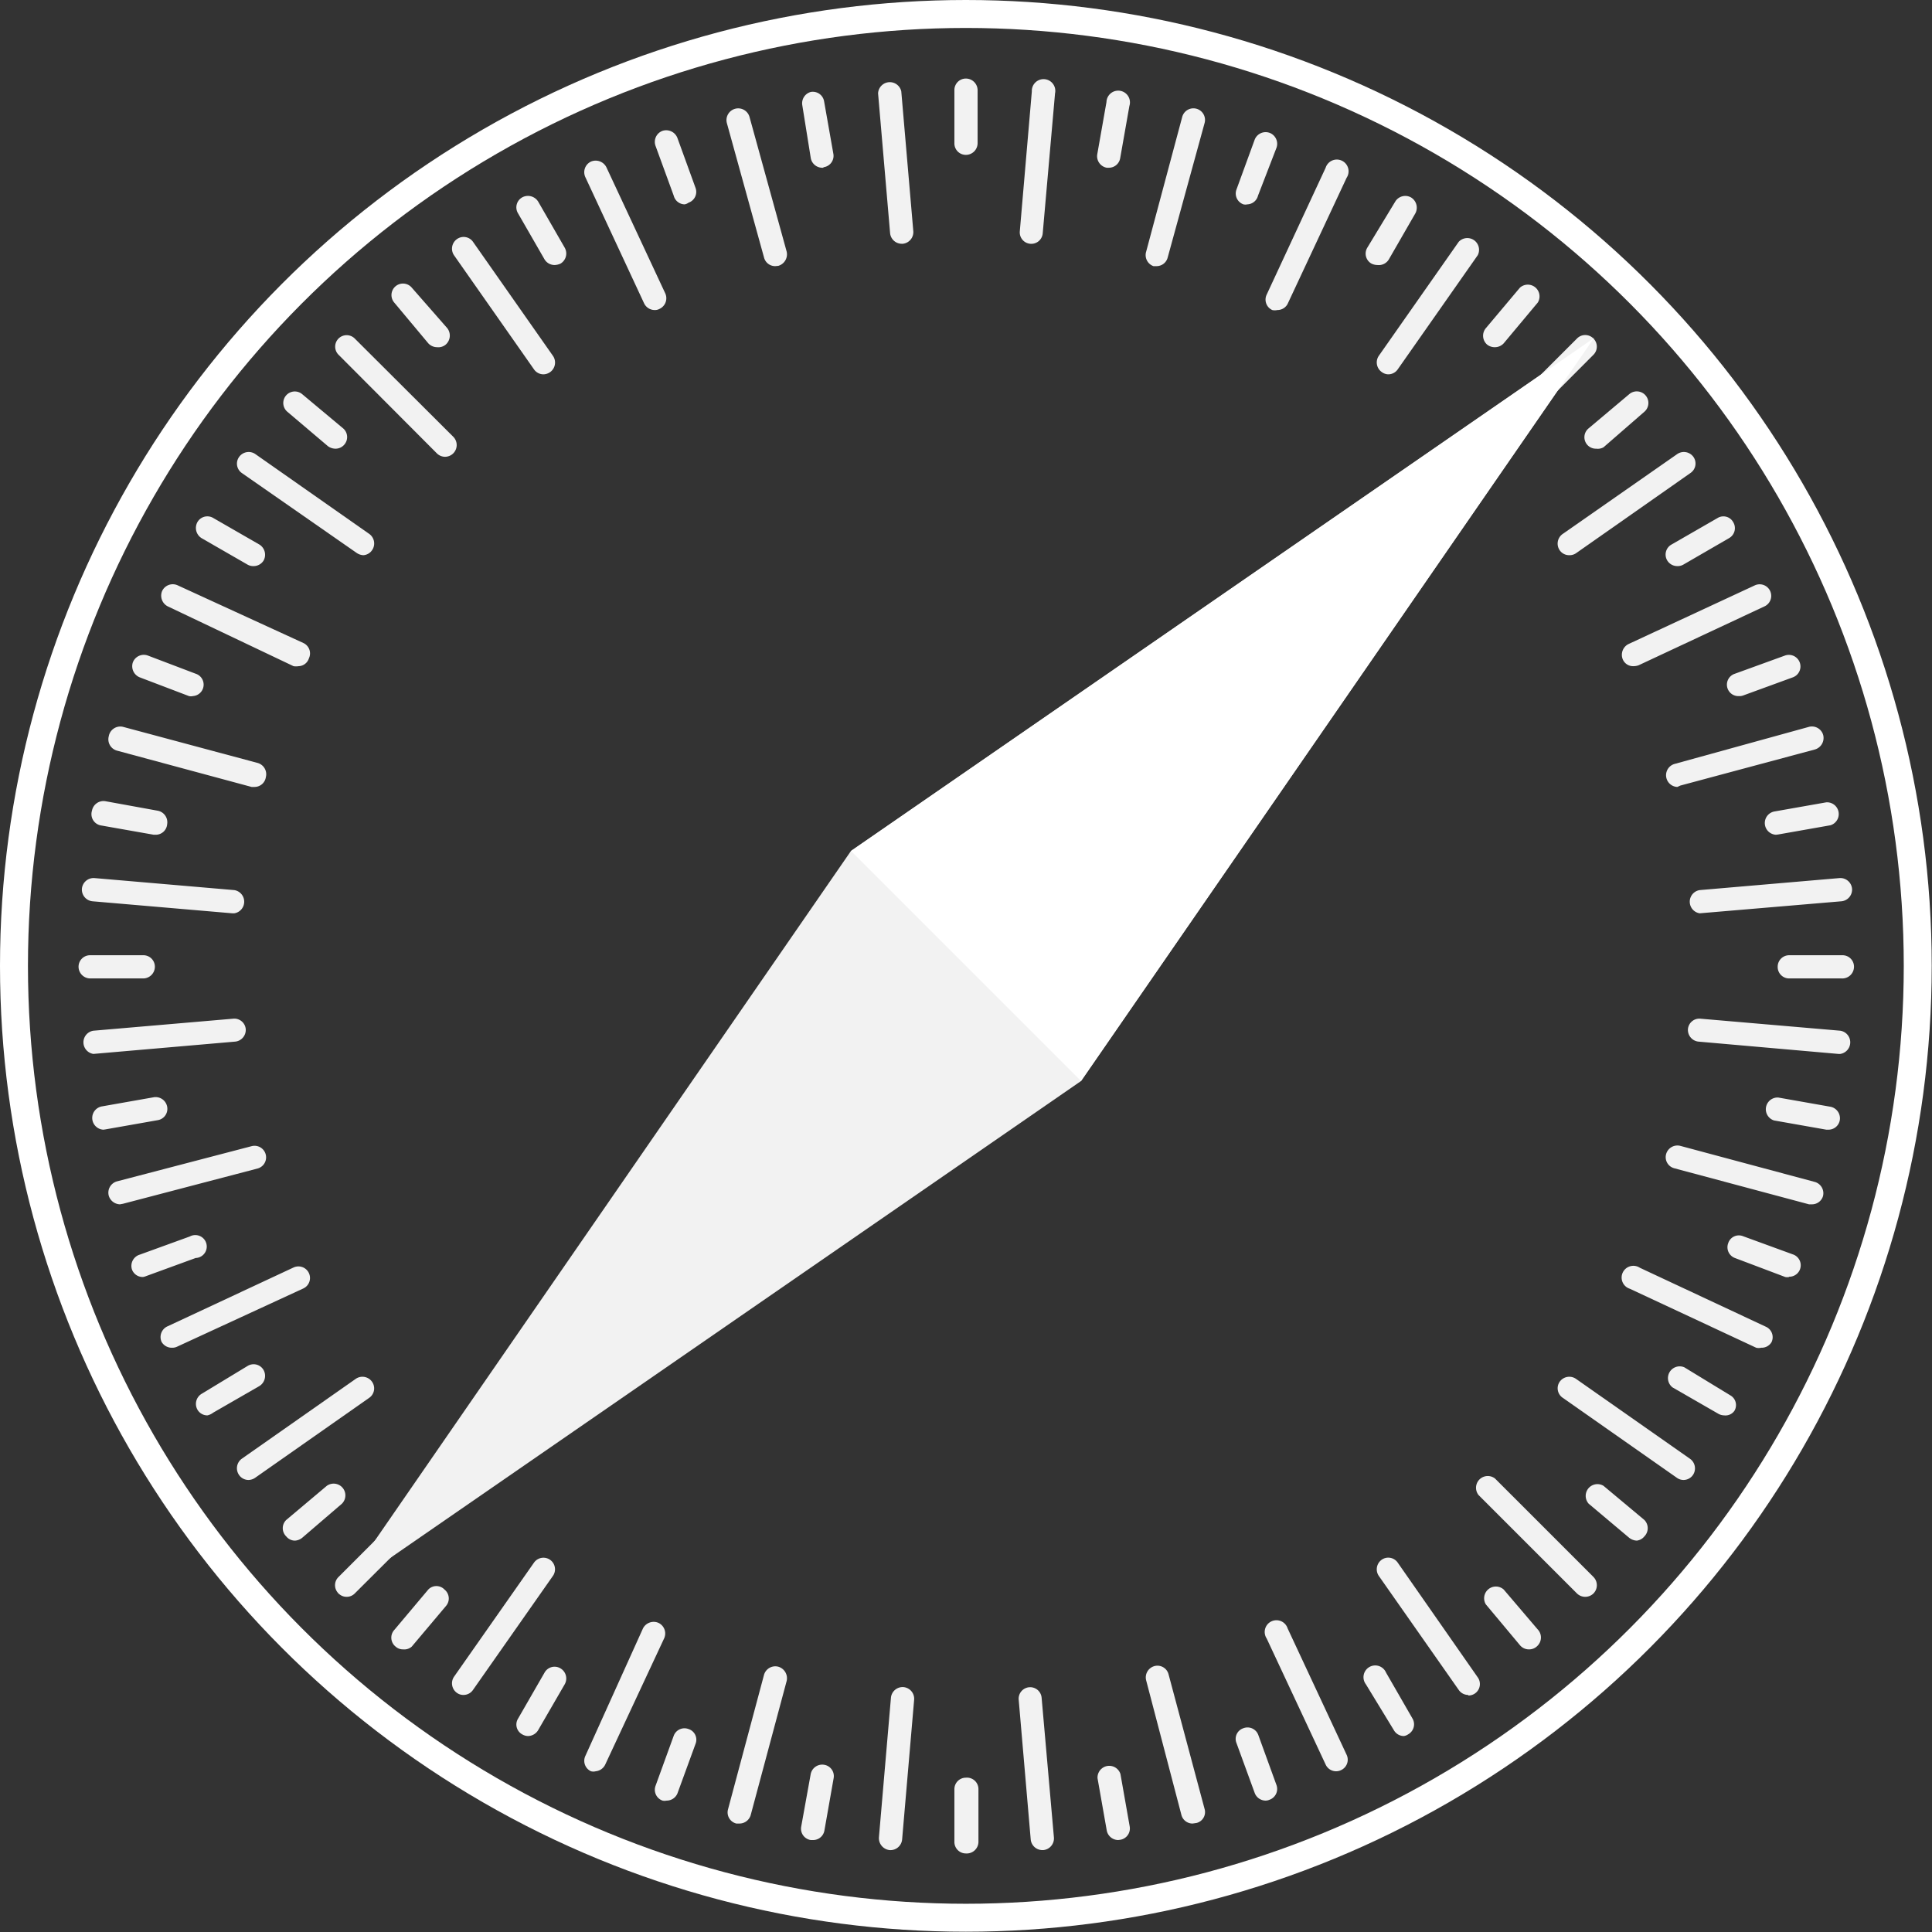 <svg xmlns="http://www.w3.org/2000/svg" viewBox="0 0 69.11 69.11"><rect x="0" y="0" width="69.11" height="69.11" fill="#333333" stroke="none"/><defs><style>.cls-1{fill:none;stroke:#fff;stroke-miterlimit:10;}.cls-2{fill:#f2f2f2;}.cls-3{fill:#fff;}</style></defs><g id="Layer_2" data-name="Layer 2"><g id="Layer_1-2" data-name="Layer 1"><circle class="cls-1" cx="34.55" cy="34.55" r="34.05"/><path class="cls-2" d="M34.55,5.54a.41.41,0,0,1-.41-.42V3.22a.41.41,0,0,1,.41-.41.42.42,0,0,1,.42.41v1.9A.42.42,0,0,1,34.55,5.54Z"/><path class="cls-2" d="M34.55,66.3a.41.41,0,0,1-.41-.42V64a.41.41,0,0,1,.41-.41A.41.41,0,0,1,35,64v1.9A.42.42,0,0,1,34.55,66.3Z"/><path class="cls-2" d="M29.44,6A.42.42,0,0,1,29,5.64L28.7,3.77A.42.42,0,0,1,29,3.29a.41.41,0,0,1,.48.34l.33,1.87a.41.41,0,0,1-.34.48Z"/><path class="cls-2" d="M40,65.82a.42.42,0,0,1-.41-.34l-.33-1.87a.42.42,0,0,1,.82-.15l.33,1.87a.41.41,0,0,1-.33.48Z"/><path class="cls-2" d="M24.49,7.31A.41.41,0,0,1,24.1,7l-.65-1.78a.42.42,0,0,1,.25-.54.43.43,0,0,1,.53.25l.65,1.79a.41.41,0,0,1-.25.53A.34.34,0,0,1,24.49,7.31Z"/><path class="cls-2" d="M45.27,64.41a.42.42,0,0,1-.39-.28l-.65-1.78a.4.4,0,0,1,.25-.53.41.41,0,0,1,.53.24l.65,1.79a.41.41,0,0,1-.25.53A.35.35,0,0,1,45.27,64.41Z"/><path class="cls-2" d="M19.84,9.48a.42.42,0,0,1-.36-.2l-.95-1.65a.41.41,0,0,1,.15-.57.43.43,0,0,1,.57.15l.95,1.65a.42.42,0,0,1-.15.57A.54.54,0,0,1,19.84,9.48Z"/><path class="cls-2" d="M50.22,62.1a.41.41,0,0,1-.36-.21l-1-1.64a.42.42,0,1,1,.72-.42l.95,1.65a.41.41,0,0,1-.16.56A.36.36,0,0,1,50.22,62.1Z"/><path class="cls-2" d="M15.64,12.42a.43.43,0,0,1-.32-.14L14.1,10.82a.41.41,0,0,1,.63-.53L16,11.74a.43.43,0,0,1-.06.59A.41.41,0,0,1,15.64,12.42Z"/><path class="cls-2" d="M54.69,59a.41.41,0,0,1-.32-.15l-1.22-1.46a.42.42,0,0,1,.64-.53L55,58.28a.42.42,0,0,1,0,.59A.41.41,0,0,1,54.69,59Z"/><path class="cls-2" d="M12,16.05a.46.46,0,0,1-.27-.09l-1.45-1.23a.41.41,0,1,1,.53-.63l1.46,1.22a.41.41,0,0,1,.05.58A.41.41,0,0,1,12,16.05Z"/><path class="cls-2" d="M58.55,55.11a.47.47,0,0,1-.27-.1l-1.45-1.22a.42.42,0,0,1,.53-.64l1.46,1.22a.42.42,0,0,1,0,.59A.41.41,0,0,1,58.55,55.11Z"/><path class="cls-2" d="M9.07,20.25a.41.41,0,0,1-.21-.05l-1.65-.95a.43.43,0,0,1-.15-.57.41.41,0,0,1,.57-.15l1.65.95a.43.43,0,0,1,.15.57A.42.42,0,0,1,9.07,20.25Z"/><path class="cls-2" d="M61.68,50.63a.46.46,0,0,1-.2-.05l-1.65-.95a.42.42,0,0,1,.42-.72l1.64,1a.4.4,0,0,1,.15.56A.39.39,0,0,1,61.68,50.63Z"/><path class="cls-2" d="M6.9,24.9a.32.32,0,0,1-.14,0L5,24.23a.43.43,0,0,1-.25-.53.42.42,0,0,1,.54-.25L7,24.1a.41.41,0,0,1-.14.8Z"/><path class="cls-2" d="M64,45.68a.34.34,0,0,1-.14,0L62.06,45a.41.41,0,0,1-.24-.53.4.4,0,0,1,.53-.25l1.78.65a.41.41,0,0,1-.14.8Z"/><path class="cls-2" d="M5.57,29.86H5.5l-1.87-.33A.41.41,0,0,1,3.29,29a.42.42,0,0,1,.48-.34L5.64,29a.42.42,0,0,1,.34.48A.41.41,0,0,1,5.57,29.86Z"/><path class="cls-2" d="M65.41,40.41h-.08l-1.87-.33a.42.42,0,0,1,.15-.82l1.87.33a.42.42,0,0,1,.33.49A.41.41,0,0,1,65.41,40.41Z"/><path class="cls-2" d="M5.12,35H3.22a.42.42,0,0,1-.41-.42.41.41,0,0,1,.41-.41h1.9a.41.41,0,0,1,.42.41A.42.42,0,0,1,5.12,35Z"/><path class="cls-2" d="M65.88,35H64a.41.41,0,0,1-.41-.42.41.41,0,0,1,.41-.41h1.9a.41.41,0,0,1,.42.41A.42.42,0,0,1,65.88,35Z"/><path class="cls-2" d="M3.7,40.41a.42.42,0,0,1-.07-.83l1.87-.33a.42.42,0,0,1,.48.34.41.41,0,0,1-.34.48l-1.87.33Z"/><path class="cls-2" d="M63.53,29.86a.42.42,0,0,1-.07-.83l1.87-.33a.42.42,0,0,1,.15.82l-1.87.33Z"/><path class="cls-2" d="M5.11,45.68a.41.41,0,0,1-.39-.27A.42.42,0,0,1,5,44.88l1.79-.65A.41.41,0,1,1,7,45l-1.78.65A.39.39,0,0,1,5.11,45.68Z"/><path class="cls-2" d="M62.21,24.9a.41.41,0,0,1-.15-.8l1.79-.65a.41.41,0,0,1,.28.78l-1.78.65A.36.36,0,0,1,62.21,24.9Z"/><path class="cls-2" d="M7.42,50.63a.41.41,0,0,1-.36-.21.42.42,0,0,1,.15-.56l1.65-1a.41.41,0,0,1,.57.15.43.43,0,0,1-.15.57l-1.65.95A.54.54,0,0,1,7.42,50.63Z"/><path class="cls-2" d="M60,20.25a.42.42,0,0,1-.36-.2.41.41,0,0,1,.15-.57l1.65-.95a.4.4,0,0,1,.56.15.41.41,0,0,1-.15.57l-1.64.95A.41.41,0,0,1,60,20.25Z"/><path class="cls-2" d="M10.55,55.11a.4.4,0,0,1-.31-.15.41.41,0,0,1,0-.59l1.45-1.22a.42.42,0,0,1,.54.64L10.82,55A.45.45,0,0,1,10.55,55.11Z"/><path class="cls-2" d="M57.1,16.05a.41.41,0,0,1-.27-.73l1.45-1.22a.41.41,0,1,1,.54.63L57.36,16A.41.41,0,0,1,57.1,16.05Z"/><path class="cls-2" d="M14.42,59a.39.39,0,0,1-.27-.1.41.41,0,0,1-.05-.59l1.22-1.45a.4.4,0,0,1,.58,0,.41.41,0,0,1,.06.58l-1.23,1.46A.4.4,0,0,1,14.42,59Z"/><path class="cls-2" d="M53.47,12.42a.44.44,0,0,1-.27-.09.42.42,0,0,1-.05-.59l1.22-1.45a.42.42,0,0,1,.64.53l-1.22,1.46A.43.43,0,0,1,53.47,12.42Z"/><path class="cls-2" d="M18.89,62.1a.42.42,0,0,1-.21-.06.4.4,0,0,1-.15-.56l.95-1.65a.41.41,0,0,1,.57-.15.42.42,0,0,1,.15.57l-.95,1.64A.43.43,0,0,1,18.89,62.1Z"/><path class="cls-2" d="M49.27,9.48a.5.5,0,0,1-.21-.05.41.41,0,0,1-.15-.57l1-1.65a.42.42,0,0,1,.56-.15.43.43,0,0,1,.16.57l-.95,1.65A.42.42,0,0,1,49.27,9.48Z"/><path class="cls-2" d="M23.84,64.41a.32.32,0,0,1-.14,0,.41.41,0,0,1-.25-.53l.65-1.79a.41.41,0,0,1,.53-.24.4.4,0,0,1,.25.53l-.65,1.78A.42.42,0,0,1,23.84,64.41Z"/><path class="cls-2" d="M44.62,7.31a.32.32,0,0,1-.14,0,.41.41,0,0,1-.25-.53L44.88,5a.42.42,0,0,1,.53-.25.42.42,0,0,1,.25.54L45,7A.41.41,0,0,1,44.62,7.31Z"/><path class="cls-2" d="M29.11,65.82H29a.41.41,0,0,1-.34-.48L29,63.46a.42.42,0,0,1,.49-.33.41.41,0,0,1,.33.48l-.33,1.87A.41.41,0,0,1,29.11,65.82Z"/><path class="cls-2" d="M39.66,6h-.07a.42.42,0,0,1-.34-.48l.33-1.87a.42.42,0,1,1,.82.14l-.33,1.87A.41.41,0,0,1,39.66,6Z"/><path class="cls-2" d="M32.26,8.72a.42.42,0,0,1-.42-.38l-.43-5a.42.42,0,0,1,.83-.07l.43,5a.42.42,0,0,1-.38.45Z"/><path class="cls-2" d="M37.28,66.18a.42.42,0,0,1-.41-.38l-.43-5a.41.41,0,1,1,.82-.07l.44,5a.42.42,0,0,1-.38.45Z"/><path class="cls-2" d="M27.73,9.52a.41.41,0,0,1-.4-.31L26,4.4a.42.42,0,0,1,.3-.51.42.42,0,0,1,.51.29L28.14,9a.43.43,0,0,1-.3.51Z"/><path class="cls-2" d="M42.66,65.23a.41.41,0,0,1-.4-.31L41,60.11a.42.42,0,0,1,.29-.51.41.41,0,0,1,.51.29l1.29,4.82a.4.4,0,0,1-.29.5Z"/><path class="cls-2" d="M23.42,11.09a.42.42,0,0,1-.38-.24l-2.1-4.51a.42.42,0,0,1,.2-.56.43.43,0,0,1,.55.2L23.8,10.5a.42.42,0,0,1-.21.55A.33.33,0,0,1,23.42,11.09Z"/><path class="cls-2" d="M47.79,63.36a.41.41,0,0,1-.37-.24l-2.11-4.51a.42.42,0,1,1,.75-.36l2.11,4.52a.41.41,0,0,1-.2.55A.39.39,0,0,1,47.79,63.36Z"/><path class="cls-2" d="M19.44,13.39a.41.41,0,0,1-.34-.18L16.24,9.13a.42.42,0,0,1,.11-.58.41.41,0,0,1,.57.1l2.86,4.08a.42.42,0,0,1-.1.58A.43.43,0,0,1,19.44,13.39Z"/><path class="cls-2" d="M52.52,60.63a.41.41,0,0,1-.34-.18l-2.86-4.08a.42.42,0,0,1,.11-.58.41.41,0,0,1,.57.11L52.86,60a.41.41,0,0,1-.34.65Z"/><path class="cls-2" d="M15.92,16.34a.42.42,0,0,1-.29-.12l-3.52-3.53a.41.41,0,1,1,.58-.58l3.53,3.52a.42.42,0,0,1-.3.71Z"/><path class="cls-2" d="M56.71,57.12a.42.42,0,0,1-.3-.12l-3.52-3.52a.42.42,0,0,1,.59-.59L57,56.41A.42.42,0,0,1,57,57,.42.42,0,0,1,56.71,57.12Z"/><path class="cls-2" d="M13,19.86a.46.46,0,0,1-.24-.08L8.65,16.92a.41.41,0,0,1-.1-.57.42.42,0,0,1,.58-.11l4.08,2.86a.42.42,0,0,1,.1.58A.41.41,0,0,1,13,19.86Z"/><path class="cls-2" d="M60.22,52.94a.41.41,0,0,1-.24-.08L55.9,50a.41.41,0,0,1-.11-.57.42.42,0,0,1,.58-.11l4.08,2.86a.42.42,0,0,1,.11.58A.41.41,0,0,1,60.22,52.94Z"/><path class="cls-2" d="M10.68,23.83a.57.57,0,0,1-.18,0L6,21.69a.43.43,0,0,1-.2-.55.42.42,0,0,1,.56-.2L10.85,23a.41.41,0,0,1,.2.55A.4.4,0,0,1,10.68,23.83Z"/><path class="cls-2" d="M63,48.21a.39.39,0,0,1-.18,0l-4.52-2.11a.42.42,0,1,1,.36-.75l4.51,2.11a.41.41,0,0,1,.2.55A.41.41,0,0,1,63,48.21Z"/><path class="cls-2" d="M9.11,28.15H9L4.18,26.85a.42.42,0,0,1-.29-.51A.42.42,0,0,1,4.4,26l4.81,1.29a.42.42,0,0,1,.3.51A.41.41,0,0,1,9.11,28.15Z"/><path class="cls-2" d="M64.81,43.08l-.1,0-4.82-1.29a.41.41,0,0,1-.29-.51.42.42,0,0,1,.51-.29l4.81,1.29a.42.42,0,0,1,.29.51A.41.41,0,0,1,64.81,43.08Z"/><path class="cls-2" d="M8.31,32.67h0l-5-.43a.42.42,0,0,1-.38-.45.42.42,0,0,1,.45-.38l5,.43a.42.42,0,0,1,0,.83Z"/><path class="cls-2" d="M65.76,37.7h0l-5-.44a.42.42,0,0,1-.38-.45.41.41,0,0,1,.45-.37l5,.43a.42.42,0,0,1,0,.83Z"/><path class="cls-2" d="M3.34,37.7a.42.42,0,0,1,0-.83l5-.43a.41.41,0,0,1,.45.37.42.42,0,0,1-.38.45Z"/><path class="cls-2" d="M60.8,32.67a.42.42,0,0,1,0-.83l5-.43a.42.42,0,0,1,.45.38.42.42,0,0,1-.38.45Z"/><path class="cls-2" d="M4.29,43.08a.43.43,0,0,1-.4-.31.42.42,0,0,1,.29-.51L9,41a.41.41,0,1,1,.21.8L4.4,43.06Z"/><path class="cls-2" d="M60,28.15a.42.42,0,0,1-.11-.82L64.71,26a.42.42,0,0,1,.51.3.43.43,0,0,1-.3.51l-4.81,1.29Z"/><path class="cls-2" d="M6.16,48.21A.42.42,0,0,1,5.78,48a.42.42,0,0,1,.2-.55l4.52-2.11a.41.41,0,1,1,.35.75L6.34,48.17A.39.39,0,0,1,6.16,48.21Z"/><path class="cls-2" d="M58.43,23.83a.4.4,0,0,1-.38-.24.43.43,0,0,1,.2-.55l4.52-2.1a.41.41,0,0,1,.35.75L58.61,23.8A.57.57,0,0,1,58.43,23.83Z"/><path class="cls-2" d="M8.89,52.94a.41.41,0,0,1-.34-.18.42.42,0,0,1,.1-.58l4.08-2.86a.42.42,0,0,1,.58.11.41.41,0,0,1-.1.57L9.13,52.86A.43.43,0,0,1,8.89,52.94Z"/><path class="cls-2" d="M56.13,19.86a.41.41,0,0,1-.34-.18.42.42,0,0,1,.11-.58L60,16.24a.42.42,0,0,1,.58.11.41.41,0,0,1-.11.57l-4.08,2.86A.41.41,0,0,1,56.13,19.86Z"/><path class="cls-2" d="M12.4,57.12a.4.4,0,0,1-.29-.12.41.41,0,0,1,0-.59l3.52-3.52a.42.42,0,0,1,.59.59L12.69,57A.4.4,0,0,1,12.4,57.12Z"/><path class="cls-2" d="M53.18,16.34a.42.42,0,0,1-.29-.12.42.42,0,0,1,0-.59l3.52-3.52a.41.41,0,0,1,.59,0,.41.41,0,0,1,0,.58l-3.52,3.53A.44.44,0,0,1,53.18,16.34Z"/><path class="cls-2" d="M16.58,60.63a.39.39,0,0,1-.23-.07.42.42,0,0,1-.11-.58L19.1,55.9a.41.41,0,1,1,.68.47l-2.86,4.08A.41.41,0,0,1,16.58,60.63Z"/><path class="cls-2" d="M49.66,13.39a.4.4,0,0,1-.23-.08.42.42,0,0,1-.11-.58l2.86-4.08a.42.42,0,0,1,.68.48L50,13.21A.41.41,0,0,1,49.66,13.39Z"/><path class="cls-2" d="M21.31,63.36a.33.33,0,0,1-.17,0,.41.41,0,0,1-.2-.55L23,58.25a.43.43,0,0,1,.55-.2.42.42,0,0,1,.21.55l-2.11,4.52A.42.42,0,0,1,21.31,63.36Z"/><path class="cls-2" d="M45.69,11.09a.39.39,0,0,1-.18,0,.41.41,0,0,1-.2-.55L47.42,6a.42.42,0,1,1,.75.36l-2.11,4.51A.41.41,0,0,1,45.69,11.09Z"/><path class="cls-2" d="M26.44,65.23l-.1,0a.41.41,0,0,1-.3-.5l1.29-4.82a.42.42,0,0,1,.51-.29.43.43,0,0,1,.3.51l-1.29,4.81A.42.42,0,0,1,26.44,65.23Z"/><path class="cls-2" d="M41.37,9.52h-.11A.42.42,0,0,1,41,9l1.29-4.82a.41.41,0,1,1,.8.22L41.77,9.21A.41.41,0,0,1,41.37,9.52Z"/><path class="cls-2" d="M31.82,66.18h0a.43.43,0,0,1-.38-.45l.43-5a.42.42,0,0,1,.45-.38.42.42,0,0,1,.38.45l-.43,5A.42.42,0,0,1,31.82,66.18Z"/><path class="cls-2" d="M36.85,8.72h0a.41.41,0,0,1-.37-.45l.43-5a.42.42,0,1,1,.83.07l-.44,5A.41.41,0,0,1,36.85,8.72Z"/><polygon class="cls-2" points="38.67 38.67 57.02 12.09 30.44 30.44 12.09 57.02 38.67 38.67"/><polygon class="cls-3" points="30.44 30.44 38.67 38.67 57.02 12.09 30.44 30.44"/></g></g></svg>